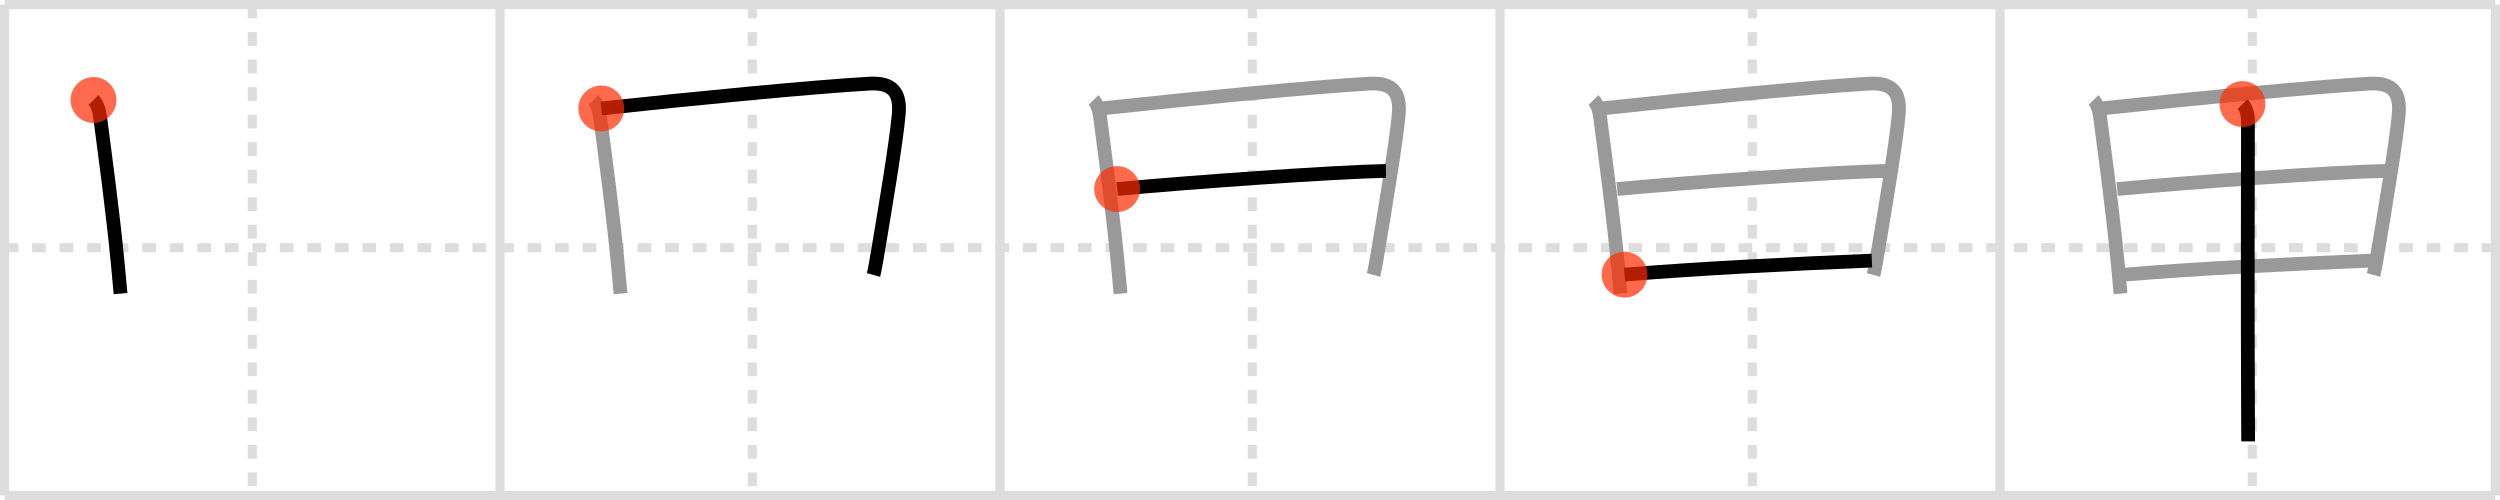 <svg width="545px" height="109px" viewBox="0 0 545 109" xmlns="http://www.w3.org/2000/svg" xmlns:xlink="http://www.w3.org/1999/xlink" xml:space="preserve" version="1.1"  baseProfile="full">
<line x1="1" y1="1" x2="544" y2="1" style="stroke:#ddd;stroke-width:2" />
<line x1="1" y1="1" x2="1" y2="108" style="stroke:#ddd;stroke-width:2" />
<line x1="1" y1="108" x2="544" y2="108" style="stroke:#ddd;stroke-width:2" />
<line x1="544" y1="1" x2="544" y2="108" style="stroke:#ddd;stroke-width:2" />
<line x1="109" y1="1" x2="109" y2="108" style="stroke:#ddd;stroke-width:2" />
<line x1="218" y1="1" x2="218" y2="108" style="stroke:#ddd;stroke-width:2" />
<line x1="327" y1="1" x2="327" y2="108" style="stroke:#ddd;stroke-width:2" />
<line x1="436" y1="1" x2="436" y2="108" style="stroke:#ddd;stroke-width:2" />
<line x1="1" y1="54" x2="544" y2="54" style="stroke:#ddd;stroke-width:2;stroke-dasharray:3 3" />
<line x1="55" y1="1" x2="55" y2="108" style="stroke:#ddd;stroke-width:2;stroke-dasharray:3 3" />
<line x1="164" y1="1" x2="164" y2="108" style="stroke:#ddd;stroke-width:2;stroke-dasharray:3 3" />
<line x1="273" y1="1" x2="273" y2="108" style="stroke:#ddd;stroke-width:2;stroke-dasharray:3 3" />
<line x1="382" y1="1" x2="382" y2="108" style="stroke:#ddd;stroke-width:2;stroke-dasharray:3 3" />
<line x1="491" y1="1" x2="491" y2="108" style="stroke:#ddd;stroke-width:2;stroke-dasharray:3 3" />
<path d="M20.38,21.8c0.78,0.78,1.24,2.2,1.42,3.56c1.16,8.91,2.8,20.86,3.9,32.39c0.21,2.18,0.4,4.28,0.58,6.25" style="fill:none;stroke:black;stroke-width:3" />
<circle cx="20.38" cy="21.8" r="5" stroke-width="0" fill="#FF2A00" opacity="0.7" />
<path d="M129.38,21.8c0.78,0.78,1.24,2.2,1.42,3.56c1.16,8.91,2.8,20.86,3.9,32.39c0.21,2.18,0.4,4.28,0.58,6.25" style="fill:none;stroke:#999;stroke-width:3" />
<path d="M131.08,23.65c19.79-2.15,46.08-4.71,58.42-5.42c4.99-0.29,6.87,1.86,6.42,6.76c-0.62,6.67-3.04,20.82-4.36,28.81c-0.51,3.11-0.93,5.39-1.14,6.15" style="fill:none;stroke:black;stroke-width:3" />
<circle cx="131.08" cy="23.65" r="5" stroke-width="0" fill="#FF2A00" opacity="0.7" />
<path d="M238.38,21.8c0.78,0.78,1.24,2.2,1.42,3.56c1.16,8.91,2.8,20.86,3.9,32.39c0.21,2.18,0.4,4.28,0.58,6.25" style="fill:none;stroke:#999;stroke-width:3" />
<path d="M240.08,23.65c19.79-2.15,46.08-4.71,58.42-5.42c4.99-0.29,6.87,1.86,6.42,6.76c-0.62,6.67-3.04,20.82-4.36,28.81c-0.51,3.11-0.93,5.39-1.14,6.15" style="fill:none;stroke:#999;stroke-width:3" />
<path d="M243.53,41.21c16.97-1.58,47.22-3.71,58.6-3.95" style="fill:none;stroke:black;stroke-width:3" />
<circle cx="243.53" cy="41.21" r="5" stroke-width="0" fill="#FF2A00" opacity="0.7" />
<path d="M347.38,21.8c0.78,0.78,1.24,2.2,1.42,3.56c1.16,8.91,2.8,20.86,3.9,32.39c0.21,2.18,0.4,4.28,0.58,6.25" style="fill:none;stroke:#999;stroke-width:3" />
<path d="M349.08,23.65c19.79-2.15,46.08-4.71,58.42-5.42c4.99-0.29,6.87,1.86,6.42,6.76c-0.62,6.67-3.04,20.82-4.36,28.81c-0.51,3.11-0.93,5.39-1.14,6.15" style="fill:none;stroke:#999;stroke-width:3" />
<path d="M352.53,41.21c16.97-1.58,47.22-3.71,58.6-3.95" style="fill:none;stroke:#999;stroke-width:3" />
<path d="M354.15,59.87C370.62,58.5,391.0,57.5,408.06,56.81" style="fill:none;stroke:black;stroke-width:3" />
<circle cx="354.15" cy="59.87" r="5" stroke-width="0" fill="#FF2A00" opacity="0.7" />
<path d="M456.38,21.8c0.78,0.78,1.24,2.2,1.42,3.56c1.16,8.91,2.8,20.86,3.9,32.39c0.21,2.18,0.4,4.28,0.58,6.25" style="fill:none;stroke:#999;stroke-width:3" />
<path d="M458.08,23.65c19.79-2.15,46.08-4.71,58.42-5.42c4.99-0.29,6.87,1.86,6.42,6.76c-0.62,6.67-3.04,20.82-4.36,28.81c-0.51,3.11-0.93,5.39-1.14,6.15" style="fill:none;stroke:#999;stroke-width:3" />
<path d="M461.53,41.21c16.97-1.58,47.22-3.71,58.6-3.95" style="fill:none;stroke:#999;stroke-width:3" />
<path d="M463.15,59.87C479.62,58.5,500.0,57.5,517.06,56.81" style="fill:none;stroke:#999;stroke-width:3" />
<path d="M488.86,22.69c0.91,0.91,1.19,2.28,1.19,4.06c-0.02,7.05-0.08,43.99,0.01,61c0.02,4.67,0.04,7.84,0.04,8.47" style="fill:none;stroke:black;stroke-width:3" />
<circle cx="488.86" cy="22.69" r="5" stroke-width="0" fill="#FF2A00" opacity="0.7" />
</svg>